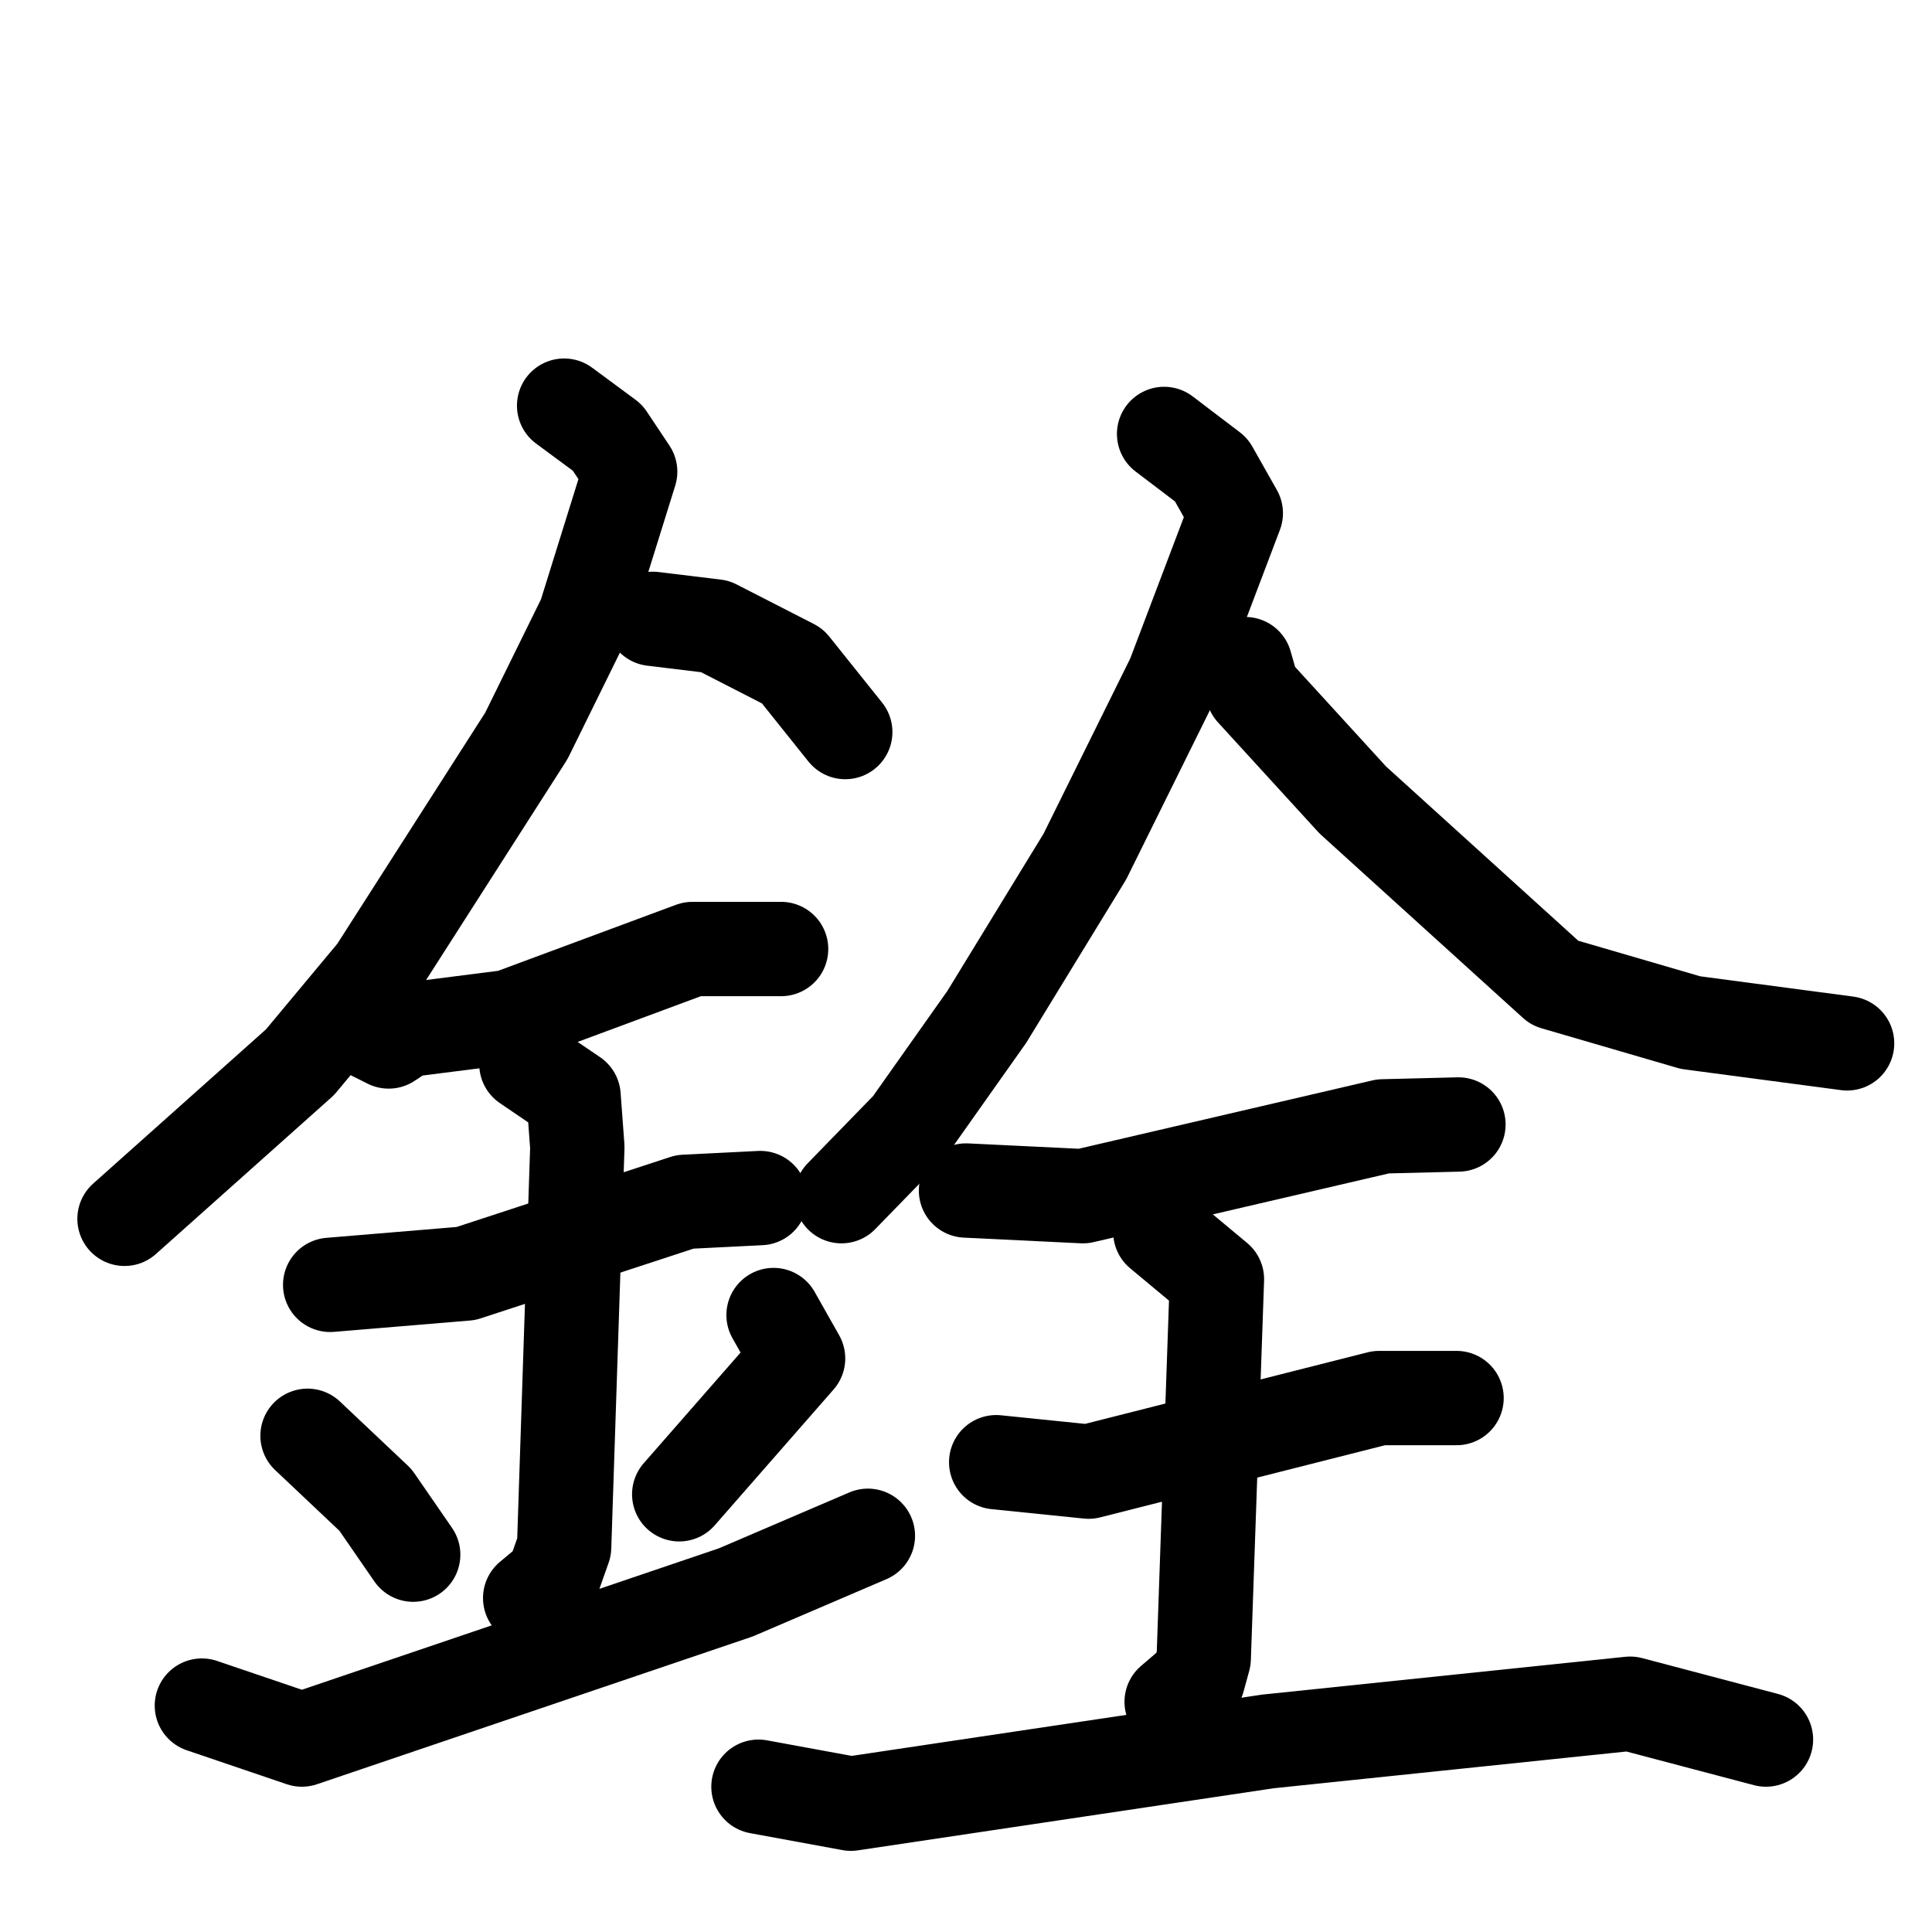 <svg xmlns="http://www.w3.org/2000/svg" viewBox="0 0 1024 1024">
  <g style="fill:none;stroke:#000000;stroke-width:50;stroke-linecap:round;stroke-linejoin:round;" transform="scale(1, 1) translate(0, 0)">
    <path d="M 299.0,215.0 L 322.0,232.0 L 334.0,250.0 L 310.0,327.0 L 279.0,390.0 L 199.0,515.0 L 159.0,563.0 L 66.0,646.0"/>
    <path d="M 346.0,328.0 L 379.0,332.0 L 420.0,353.0 L 448.0,388.0"/>
    <path d="M 198.0,548.0 L 206.0,552.0 L 215.0,546.0 L 270.0,539.0 L 367.0,503.0 L 414.0,503.0"/>
    <path d="M 175.0,681.0 L 247.0,675.0 L 363.0,637.0 L 403.0,635.0"/>
    <path d="M 279.0,564.0 L 304.0,581.0 L 306.0,608.0 L 299.0,820.0 L 293.0,837.0 L 281.0,847.0"/>
    <path d="M 163.0,761.0 L 199.0,795.0 L 219.0,824.0"/>
    <path d="M 410.0,697.0 L 423.0,720.0 L 360.0,792.0"/>
    <path d="M 107.0,904.0 L 160.0,922.0 L 390.0,844.0 L 460.0,814.0"/>
    <path d="M 617.0,230.0 L 642.0,249.0 L 655.0,272.0 L 622.0,359.0 L 575.0,454.0 L 523.0,539.0 L 482.0,597.0 L 446.0,634.0"/>
    <path d="M 660.0,352.0 L 664.0,366.0 L 717.0,424.0 L 824.0,521.0 L 896.0,542.0 L 979.0,553.0"/>
    <path d="M 512.0,631.0 L 574.0,634.0 L 733.0,597.0 L 773.0,596.0"/>
    <path d="M 528.0,775.0 L 577.0,780.0 L 731.0,741.0 L 772.0,741.0"/>
    <path d="M 615.0,653.0 L 645.0,678.0 L 638.0,879.0 L 635.0,890.0 L 621.0,902.0"/>
    <path d="M 402.0,947.0 L 451.0,956.0 L 672.0,923.0 L 864.0,903.0 L 936.0,922.0"/>
  </g>
</svg>
